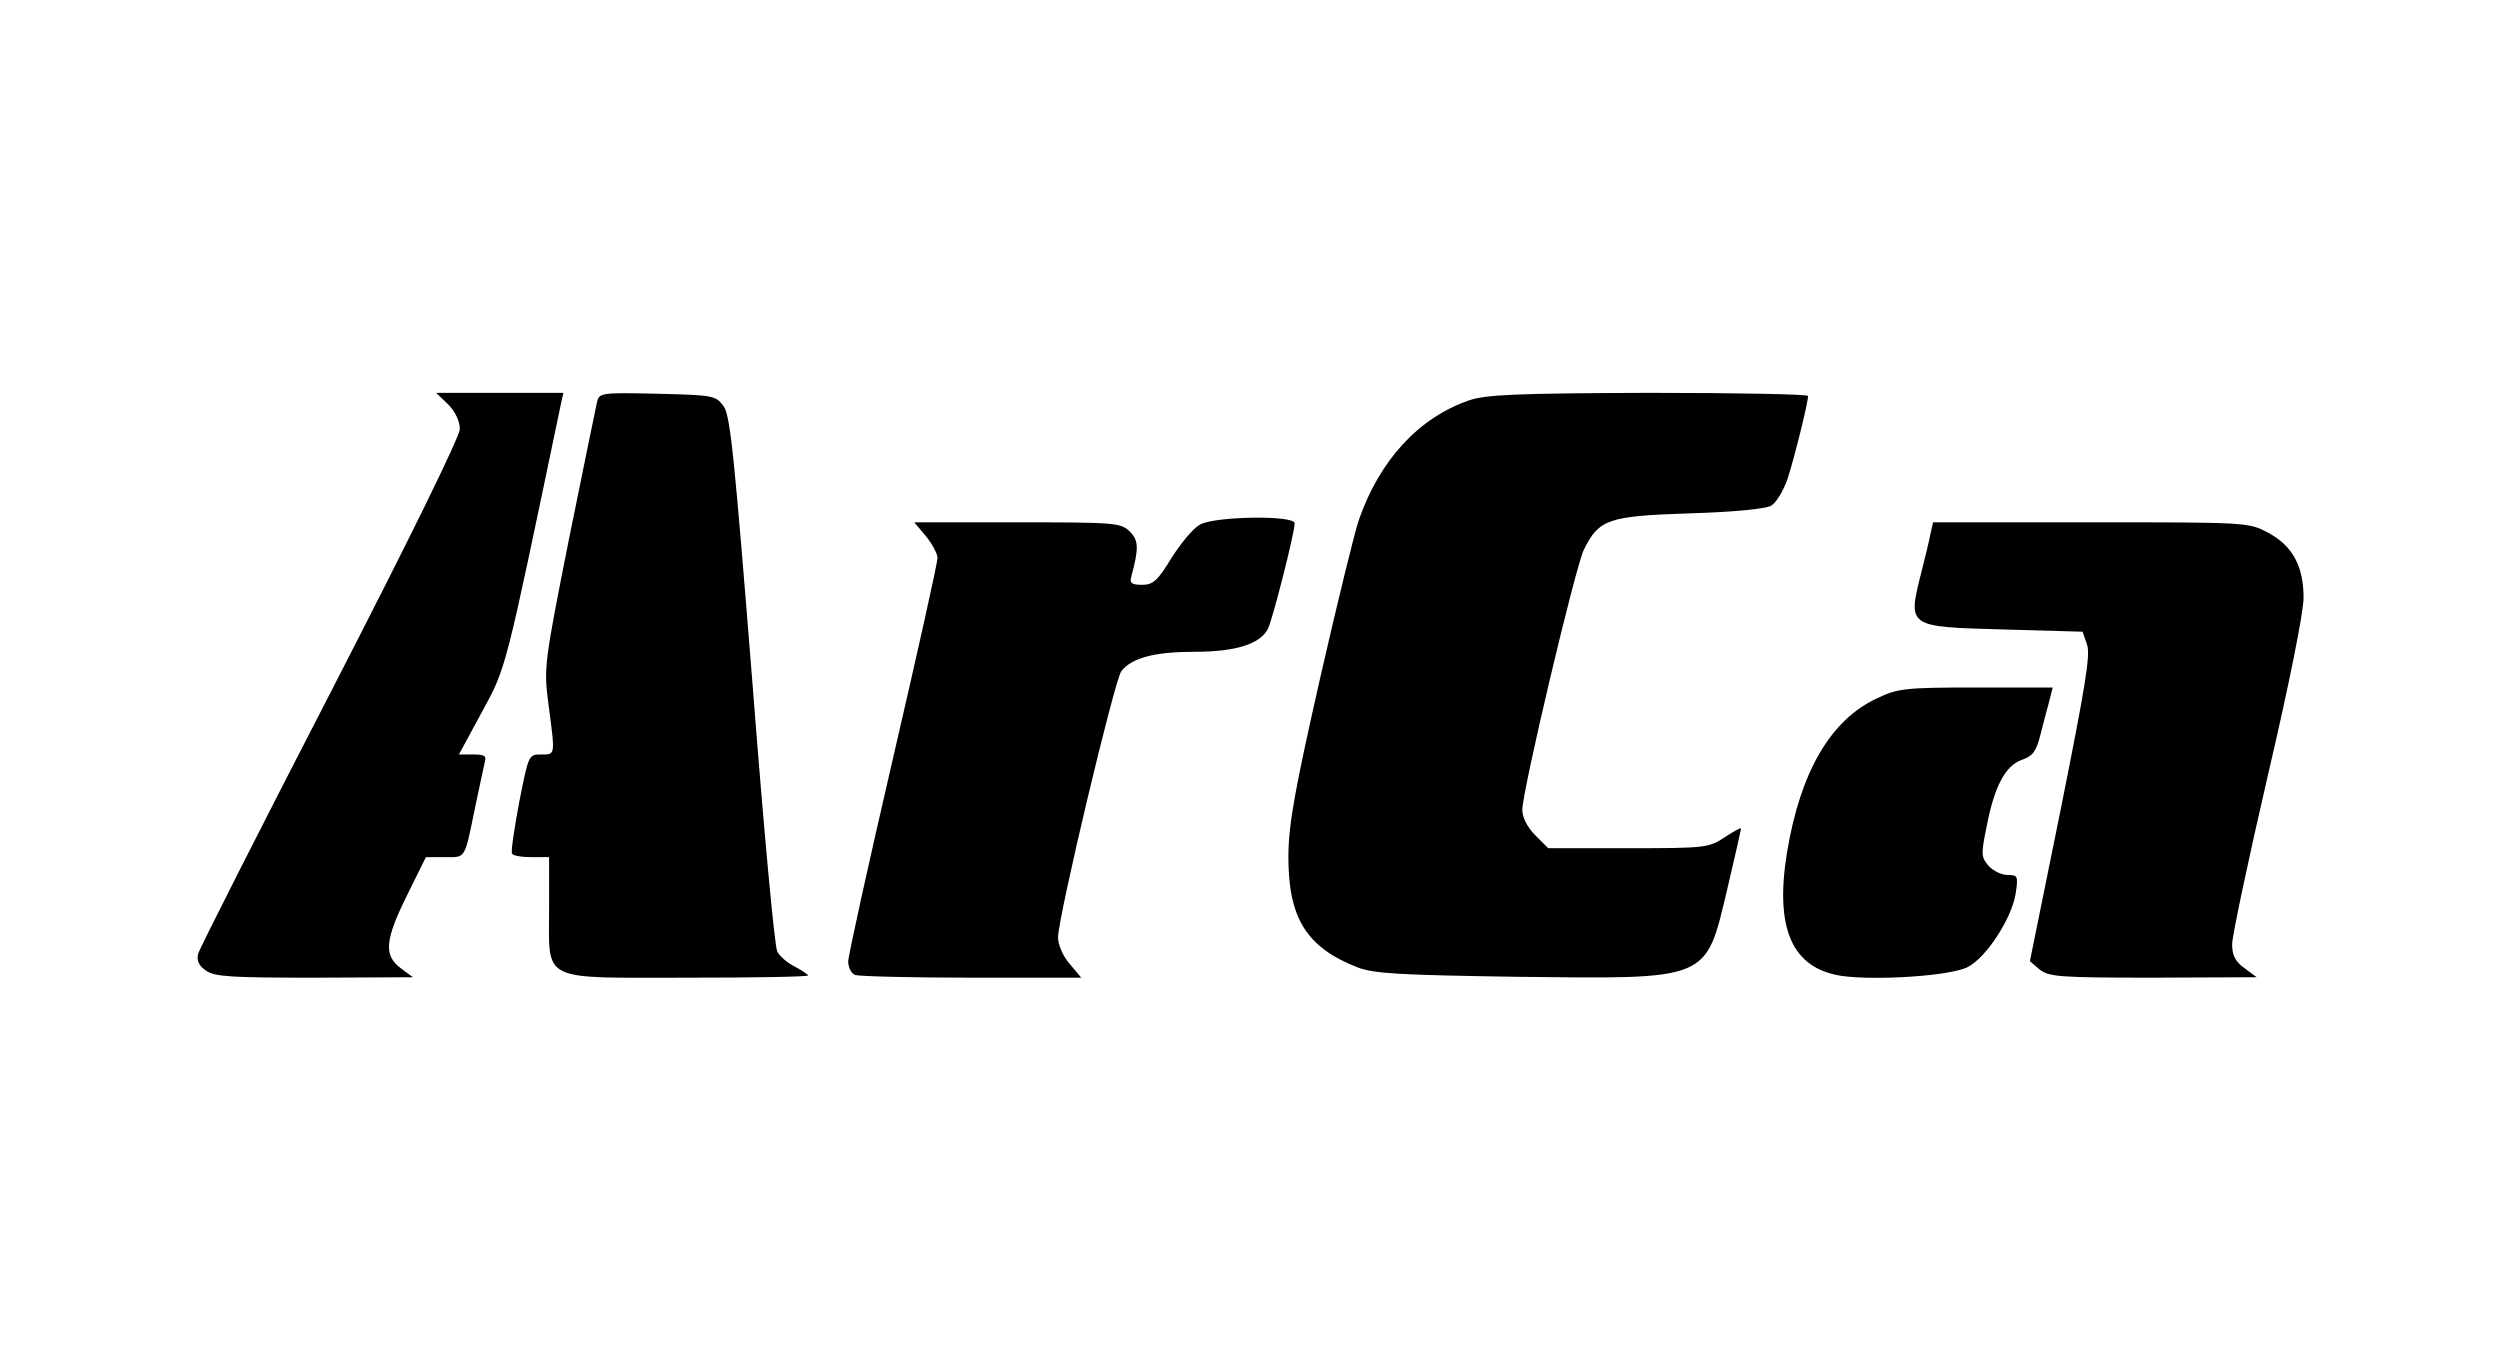 <?xml version="1.0" standalone="no"?>
<!DOCTYPE svg PUBLIC "-//W3C//DTD SVG 20010904//EN"
 "http://www.w3.org/TR/2001/REC-SVG-20010904/DTD/svg10.dtd">
<svg version="1.0" xmlns="http://www.w3.org/2000/svg"
 width="560pt" height="306pt" viewBox="0 0 560 306"
 preserveAspectRatio="xMidYMid meet">

<g transform="translate(0,306) scale(0.1,-0.1)"
fill="#000000" stroke="none">
<path d="M1004 2154 c16 -16 26 -38 26 -55 0 -17 -113 -247 -290 -591 -160
-310 -293 -573 -296 -584 -4 -15 1 -27 17 -38 20 -14 57 -16 244 -16 l220 1
-27 20 c-39 29 -36 63 14 164 l42 85 43 0 c47 0 43 -7 68 115 9 44 19 88 21
98 4 14 -1 17 -26 17 l-32 0 52 96 c55 101 51 89 176 687 l6 27 -143 0 -142 0
27 -26z"/>
<path d="M1337 2158 c-3 -13 -31 -151 -63 -308 -56 -282 -56 -286 -45 -371 15
-113 15 -109 -17 -109 -28 0 -28 -1 -49 -107 -11 -60 -19 -111 -16 -115 2 -5
22 -8 44 -8 l39 0 0 -115 c0 -167 -23 -155 310 -155 149 0 270 2 270 5 0 2
-13 11 -30 20 -16 8 -34 23 -39 34 -6 10 -31 283 -56 607 -40 501 -49 593 -64
614 -18 24 -22 25 -148 28 -129 3 -131 2 -136 -20z"/>
<path d="M3290 2163 c-112 -39 -199 -133 -246 -267 -8 -22 -47 -180 -86 -351
-57 -252 -71 -327 -72 -400 -1 -141 40 -207 155 -252 37 -14 93 -17 355 -21
436 -5 424 -10 473 196 17 72 31 134 31 136 0 3 -16 -6 -36 -19 -36 -24 -42
-25 -216 -25 l-180 0 -29 29 c-18 18 -29 40 -29 57 0 42 119 545 138 583 34
68 54 75 235 81 102 3 170 10 184 17 12 7 28 34 37 60 15 46 46 170 46 186 0
4 -161 7 -357 7 -299 -1 -365 -4 -403 -17z"/>
<path d="M2688 1885 c-15 -8 -43 -42 -64 -75 -31 -51 -41 -60 -66 -60 -23 0
-28 4 -24 18 17 63 17 81 -3 101 -20 20 -32 21 -252 21 l-231 0 26 -31 c14
-17 26 -39 26 -49 0 -11 -45 -213 -100 -450 -55 -237 -100 -441 -100 -454 0
-13 7 -27 16 -30 9 -3 126 -6 261 -6 l245 0 -26 31 c-15 17 -26 43 -26 59 0
45 127 579 142 597 24 30 76 43 164 43 91 0 146 17 164 51 10 19 60 215 60
237 0 18 -177 16 -212 -3z"/>
<path d="M4324 1863 c-3 -16 -12 -53 -20 -84 -31 -124 -33 -123 183 -129 l178
-5 10 -29 c8 -23 -4 -94 -59 -369 l-69 -340 22 -19 c21 -16 44 -18 255 -18
l231 1 -27 20 c-21 15 -28 29 -28 54 0 18 36 188 80 378 48 205 80 366 80 398
0 71 -25 117 -80 146 -43 23 -48 23 -396 23 l-354 0 -6 -27z"/>
<path d="M4205 1496 c-104 -48 -172 -164 -202 -345 -28 -171 11 -260 122 -277
77 -11 246 0 283 20 41 21 98 108 107 164 6 40 5 42 -18 42 -13 0 -32 9 -42
20 -17 19 -18 26 -5 88 17 90 42 137 79 150 24 8 32 19 41 54 6 24 15 58 20
76 l8 32 -171 0 c-159 0 -176 -2 -222 -24z"/>
</g>
</svg>
